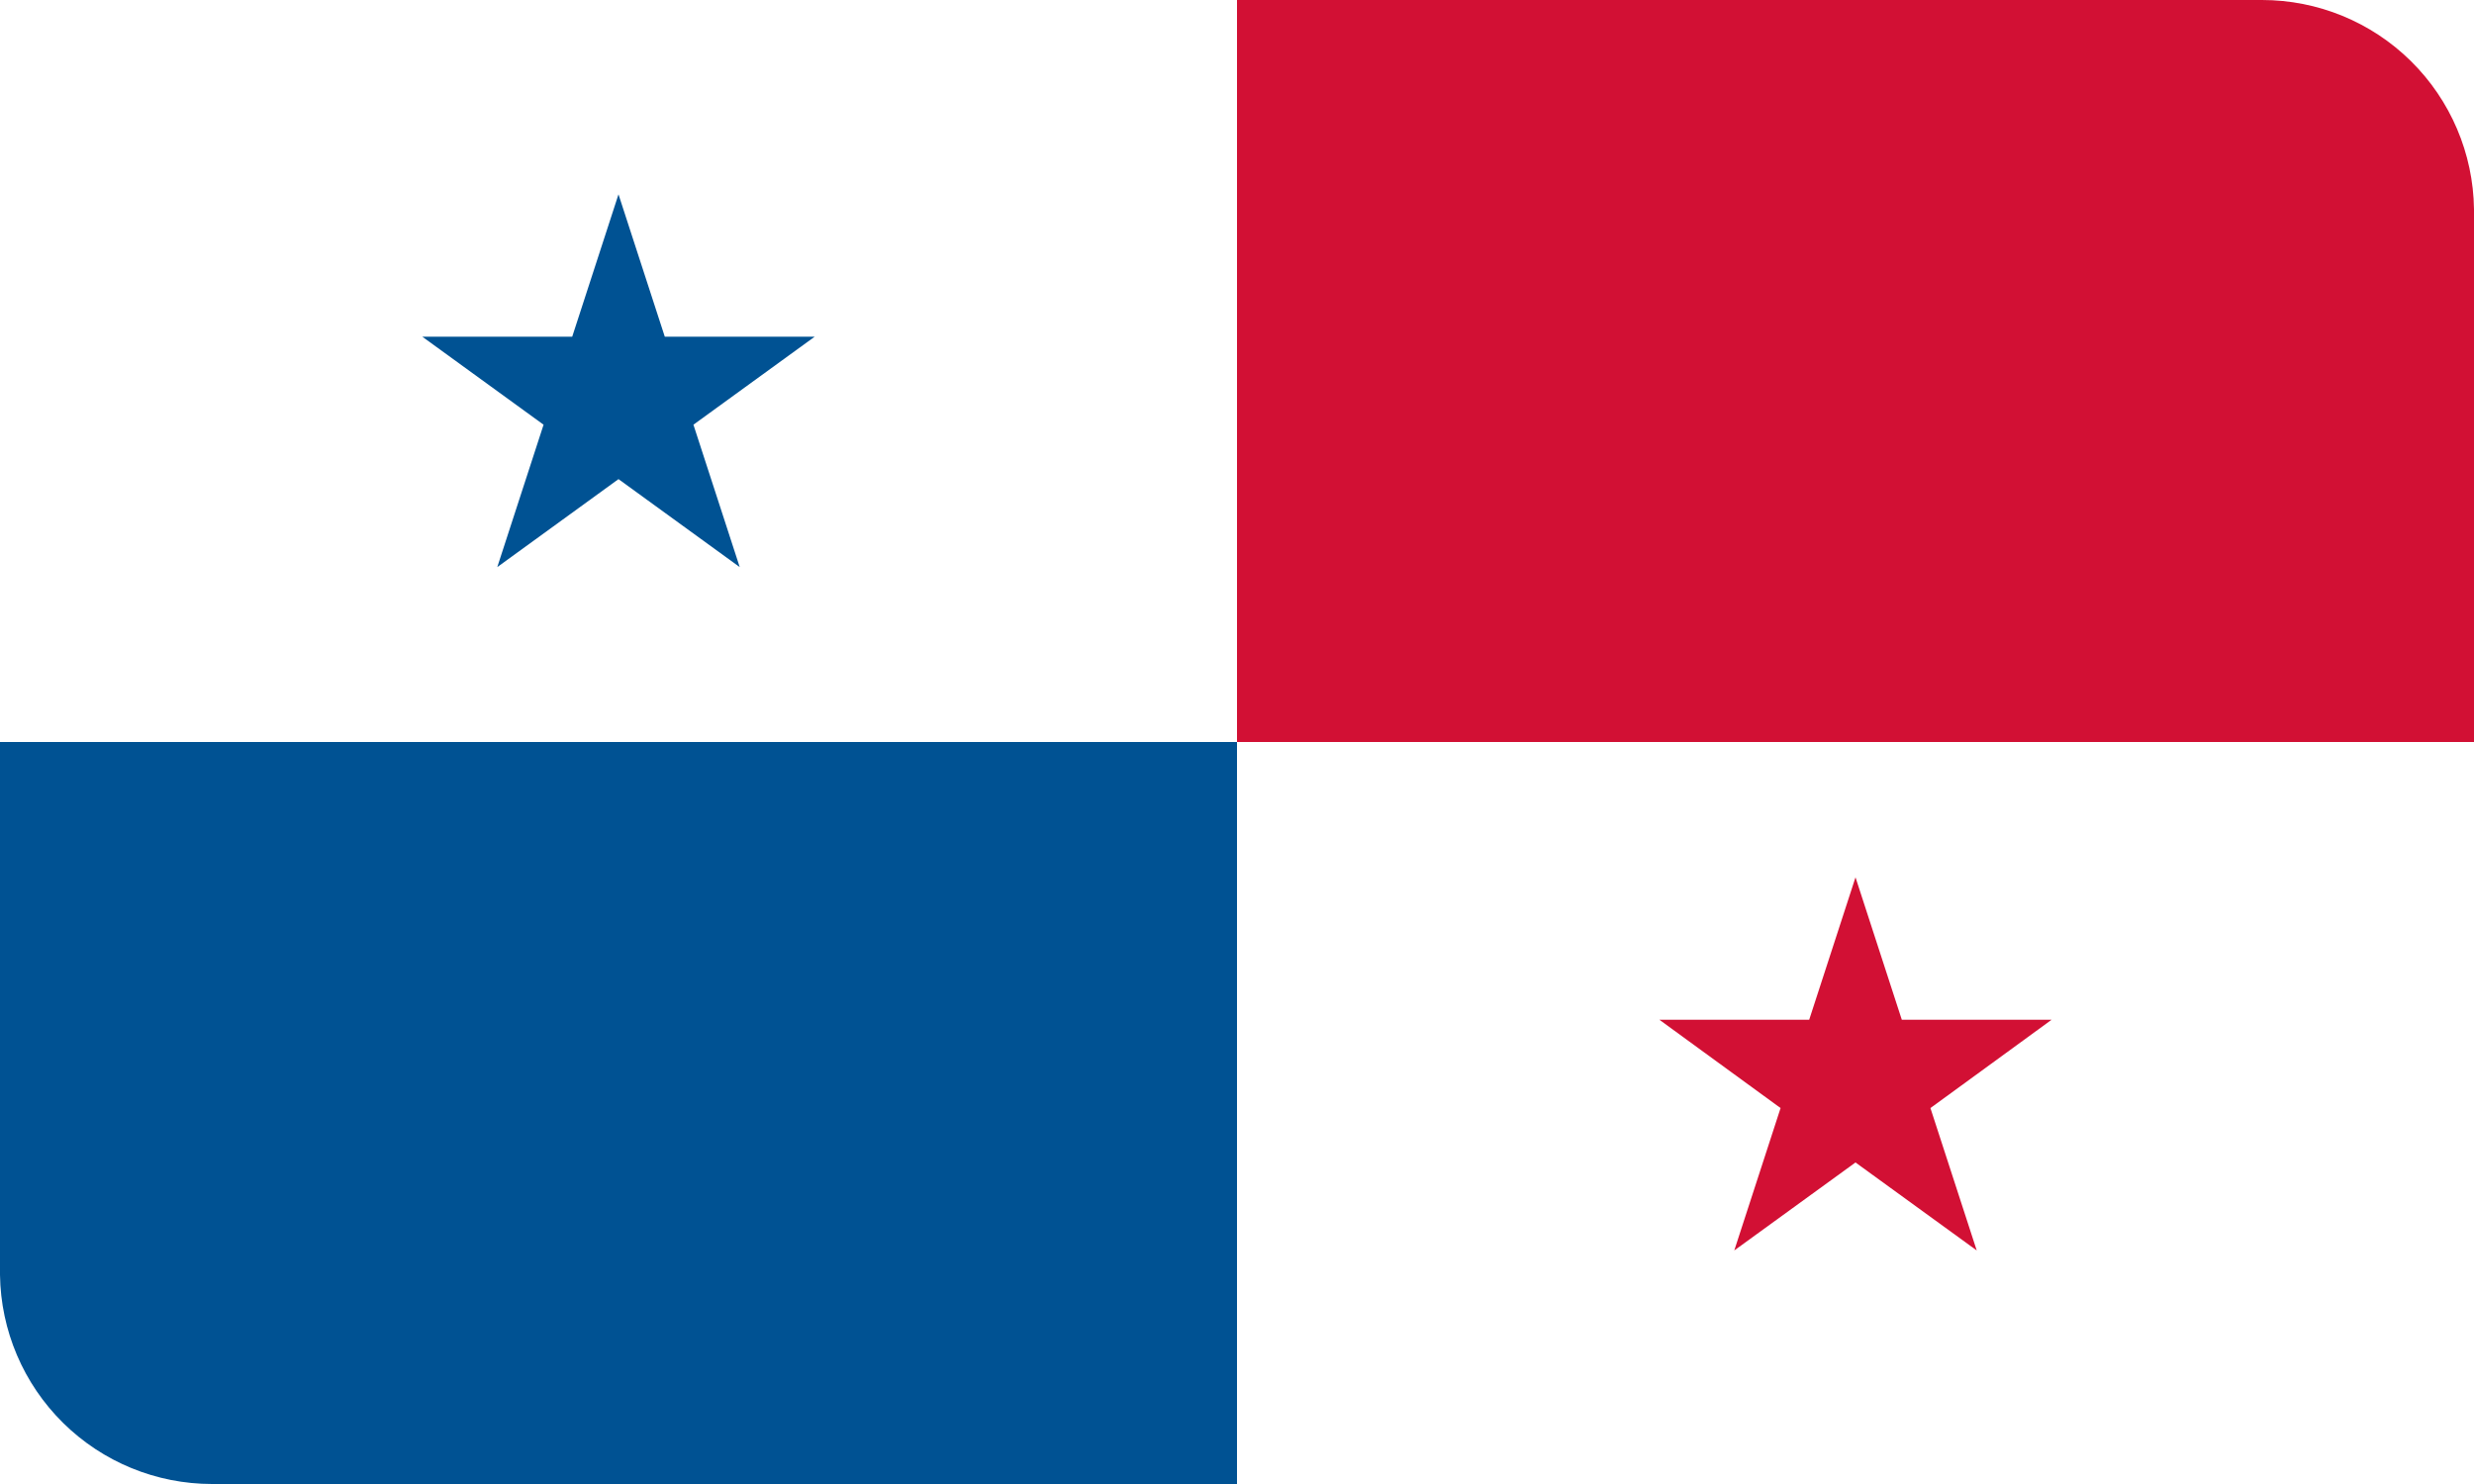 <svg id="Layer_1" data-name="Layer 1" xmlns="http://www.w3.org/2000/svg" xmlns:xlink="http://www.w3.org/1999/xlink" viewBox="0 0 70 42"><defs><style>.cls-1{fill:none;}.cls-2{clip-path:url(#clip-path);}.cls-3{fill:#fff;}.cls-4{fill:#005293;}.cls-5{fill:#d21034;}</style><clipPath id="clip-path"><path id="SVGID" class="cls-1" d="M70,36.08A6,6,0,0,1,64,42H6a6,6,0,0,1-6-5.92V5.92A6,6,0,0,1,6,0H64a6,6,0,0,1,6,5.92Z"/></clipPath></defs><title>enphase-region-flag-20</title><g class="cls-2"><rect id="_5" data-name="5" class="cls-3" y="-2.33" width="70" height="46.67"/><rect id="_4" data-name="4" class="cls-4" y="21" width="35" height="23.33"/><rect id="_3" data-name="3" class="cls-5" x="35" y="-2.33" width="35" height="23.33"/><polygon id="_2" data-name="2" class="cls-4" points="11.95 9.53 15.38 12.02 14.07 16.05 17.5 13.56 20.93 16.05 19.62 12.02 23.05 9.53 18.81 9.53 17.5 5.5 16.19 9.53 11.95 9.53"/><polygon id="_1" data-name="1" class="cls-5" points="46.95 28.86 50.38 31.36 49.07 35.39 52.5 32.9 55.93 35.39 54.62 31.36 58.05 28.86 53.81 28.86 52.5 24.83 51.19 28.86 46.95 28.86"/></g></svg>